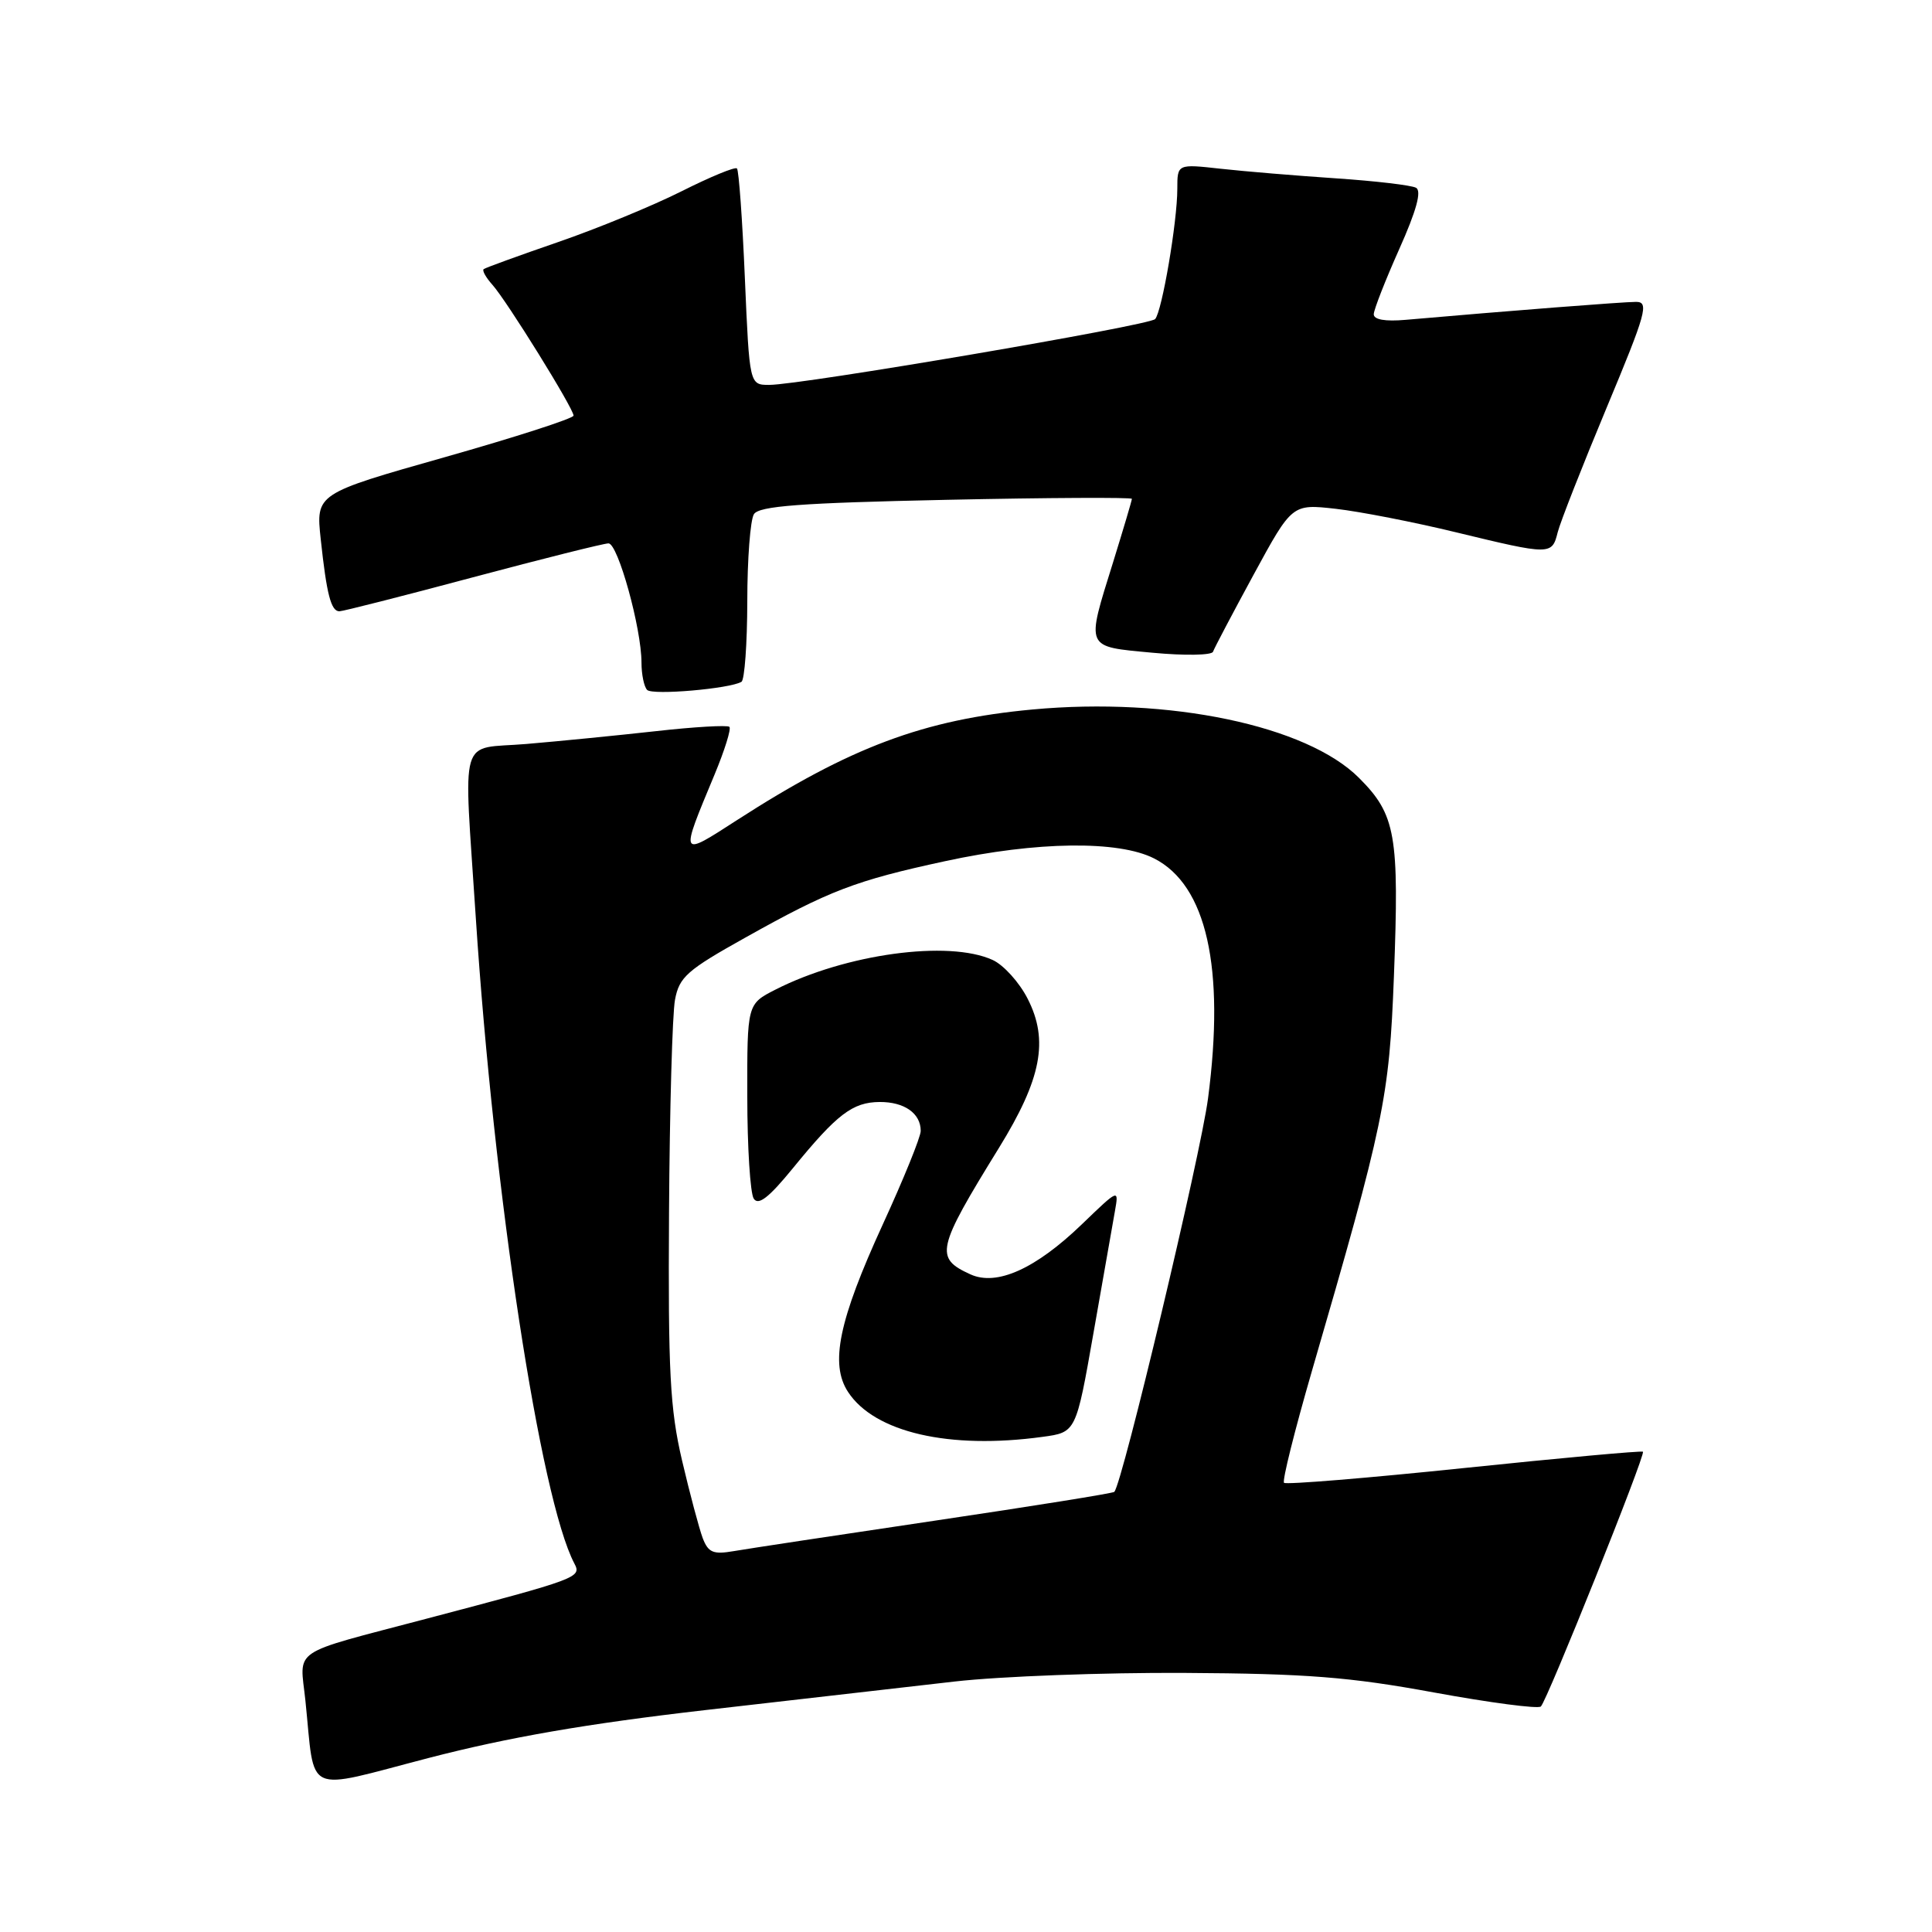 <?xml version="1.0" encoding="UTF-8" standalone="no"?>
<!DOCTYPE svg PUBLIC "-//W3C//DTD SVG 1.1//EN" "http://www.w3.org/Graphics/SVG/1.1/DTD/svg11.dtd" >
<svg xmlns="http://www.w3.org/2000/svg" xmlns:xlink="http://www.w3.org/1999/xlink" version="1.1" viewBox="0 0 256 256">
 <g >
 <path fill="currentColor"
d=" M 93.50 226.59 C 105.60 225.20 120.45 223.50 126.50 222.81 C 132.55 222.12 146.28 221.61 157.00 221.67 C 173.12 221.76 178.84 222.21 190.00 224.26 C 197.43 225.62 203.80 226.46 204.17 226.12 C 205.00 225.35 218.07 192.74 217.70 192.36 C 217.55 192.21 206.89 193.18 194.02 194.52 C 181.15 195.86 170.40 196.74 170.14 196.48 C 169.88 196.22 171.54 189.59 173.81 181.75 C 183.42 148.70 184.08 145.52 184.70 129.40 C 185.42 110.60 184.95 107.95 180.07 103.07 C 173.13 96.13 154.95 92.33 136.82 94.01 C 122.39 95.35 112.67 98.99 97.67 108.66 C 90.01 113.60 90.07 113.72 94.68 102.64 C 96.02 99.42 96.91 96.57 96.65 96.31 C 96.39 96.06 91.98 96.31 86.84 96.89 C 81.70 97.46 74.01 98.22 69.75 98.58 C 60.66 99.35 61.43 96.72 63.04 121.52 C 65.44 158.23 71.60 198.63 76.11 207.18 C 77.08 209.02 76.66 209.18 56.50 214.49 C 38.18 219.33 39.73 218.27 40.47 225.36 C 41.79 238.09 40.05 237.29 56.80 232.94 C 67.37 230.20 77.69 228.41 93.50 226.59 Z  M 98.25 90.34 C 98.66 90.09 99.01 85.30 99.02 79.69 C 99.02 74.09 99.42 68.88 99.90 68.13 C 100.58 67.05 106.04 66.64 125.38 66.23 C 138.92 65.94 149.99 65.89 149.98 66.10 C 149.98 66.32 148.85 70.10 147.49 74.50 C 143.89 86.07 143.70 85.64 152.71 86.49 C 156.96 86.89 160.57 86.83 160.73 86.36 C 160.90 85.88 163.32 81.28 166.12 76.13 C 171.21 66.77 171.21 66.77 177.00 67.42 C 180.18 67.78 187.37 69.18 192.96 70.54 C 205.48 73.57 205.64 73.57 206.40 70.54 C 206.74 69.19 209.66 61.76 212.88 54.04 C 218.13 41.46 218.54 40.00 216.79 40.00 C 215.11 40.00 199.85 41.19 186.25 42.38 C 183.53 42.62 182.01 42.35 182.03 41.63 C 182.05 41.01 183.57 37.12 185.41 33.00 C 187.69 27.90 188.40 25.30 187.63 24.88 C 187.01 24.54 182.22 23.98 177.00 23.63 C 171.78 23.28 164.91 22.71 161.75 22.36 C 156.00 21.72 156.00 21.72 156.00 25.03 C 156.00 29.38 153.97 41.29 153.06 42.28 C 152.27 43.14 106.15 51.00 101.93 51.00 C 99.31 51.00 99.31 51.00 98.70 36.88 C 98.37 29.12 97.90 22.57 97.65 22.32 C 97.41 22.07 94.10 23.44 90.30 25.35 C 86.50 27.26 79.14 30.29 73.94 32.08 C 68.75 33.87 64.32 35.48 64.09 35.66 C 63.86 35.84 64.39 36.78 65.25 37.74 C 67.15 39.86 76.00 54.13 76.00 55.07 C 76.00 55.44 68.32 57.92 58.93 60.58 C 41.85 65.42 41.85 65.42 42.50 71.46 C 43.28 78.74 43.86 81.00 44.97 81.00 C 45.43 81.00 53.38 78.98 62.65 76.50 C 71.92 74.03 80.01 72.00 80.63 72.00 C 81.88 72.00 85.00 83.27 85.00 87.79 C 85.00 89.37 85.34 91.00 85.75 91.42 C 86.48 92.15 96.74 91.26 98.25 90.34 Z  M 93.11 203.80 C 92.64 202.53 91.40 197.90 90.37 193.50 C 88.78 186.70 88.52 181.78 88.65 160.69 C 88.73 147.05 89.09 134.35 89.44 132.48 C 90.00 129.46 91.03 128.55 98.79 124.22 C 109.92 117.99 113.34 116.68 125.23 114.11 C 137.36 111.48 148.20 111.34 152.93 113.75 C 159.88 117.29 162.34 128.22 160.07 145.55 C 159.09 153.05 148.71 196.62 147.65 197.68 C 147.47 197.87 136.78 199.58 123.91 201.49 C 111.03 203.40 99.03 205.22 97.24 205.53 C 94.50 206.00 93.85 205.73 93.11 203.80 Z  M 138.15 190.39 C 142.58 189.79 142.58 189.79 144.89 176.64 C 146.16 169.41 147.44 162.15 147.73 160.50 C 148.26 157.50 148.26 157.50 143.38 162.20 C 137.23 168.13 132.08 170.45 128.59 168.86 C 123.82 166.69 124.08 165.53 132.36 152.11 C 138.00 142.97 138.99 137.85 136.17 132.34 C 135.07 130.17 132.98 127.86 131.53 127.20 C 125.69 124.53 112.04 126.40 102.75 131.13 C 99.00 133.04 99.00 133.04 99.02 145.27 C 99.02 152.00 99.41 158.09 99.87 158.82 C 100.48 159.78 101.87 158.70 105.04 154.82 C 110.91 147.62 112.97 146.05 116.55 146.02 C 119.83 146.00 122.00 147.52 122.00 149.85 C 122.00 150.65 119.73 156.24 116.96 162.27 C 111.14 174.97 109.94 180.73 112.37 184.44 C 115.88 189.80 125.78 192.09 138.15 190.39 Z "/>
</g>
</svg>